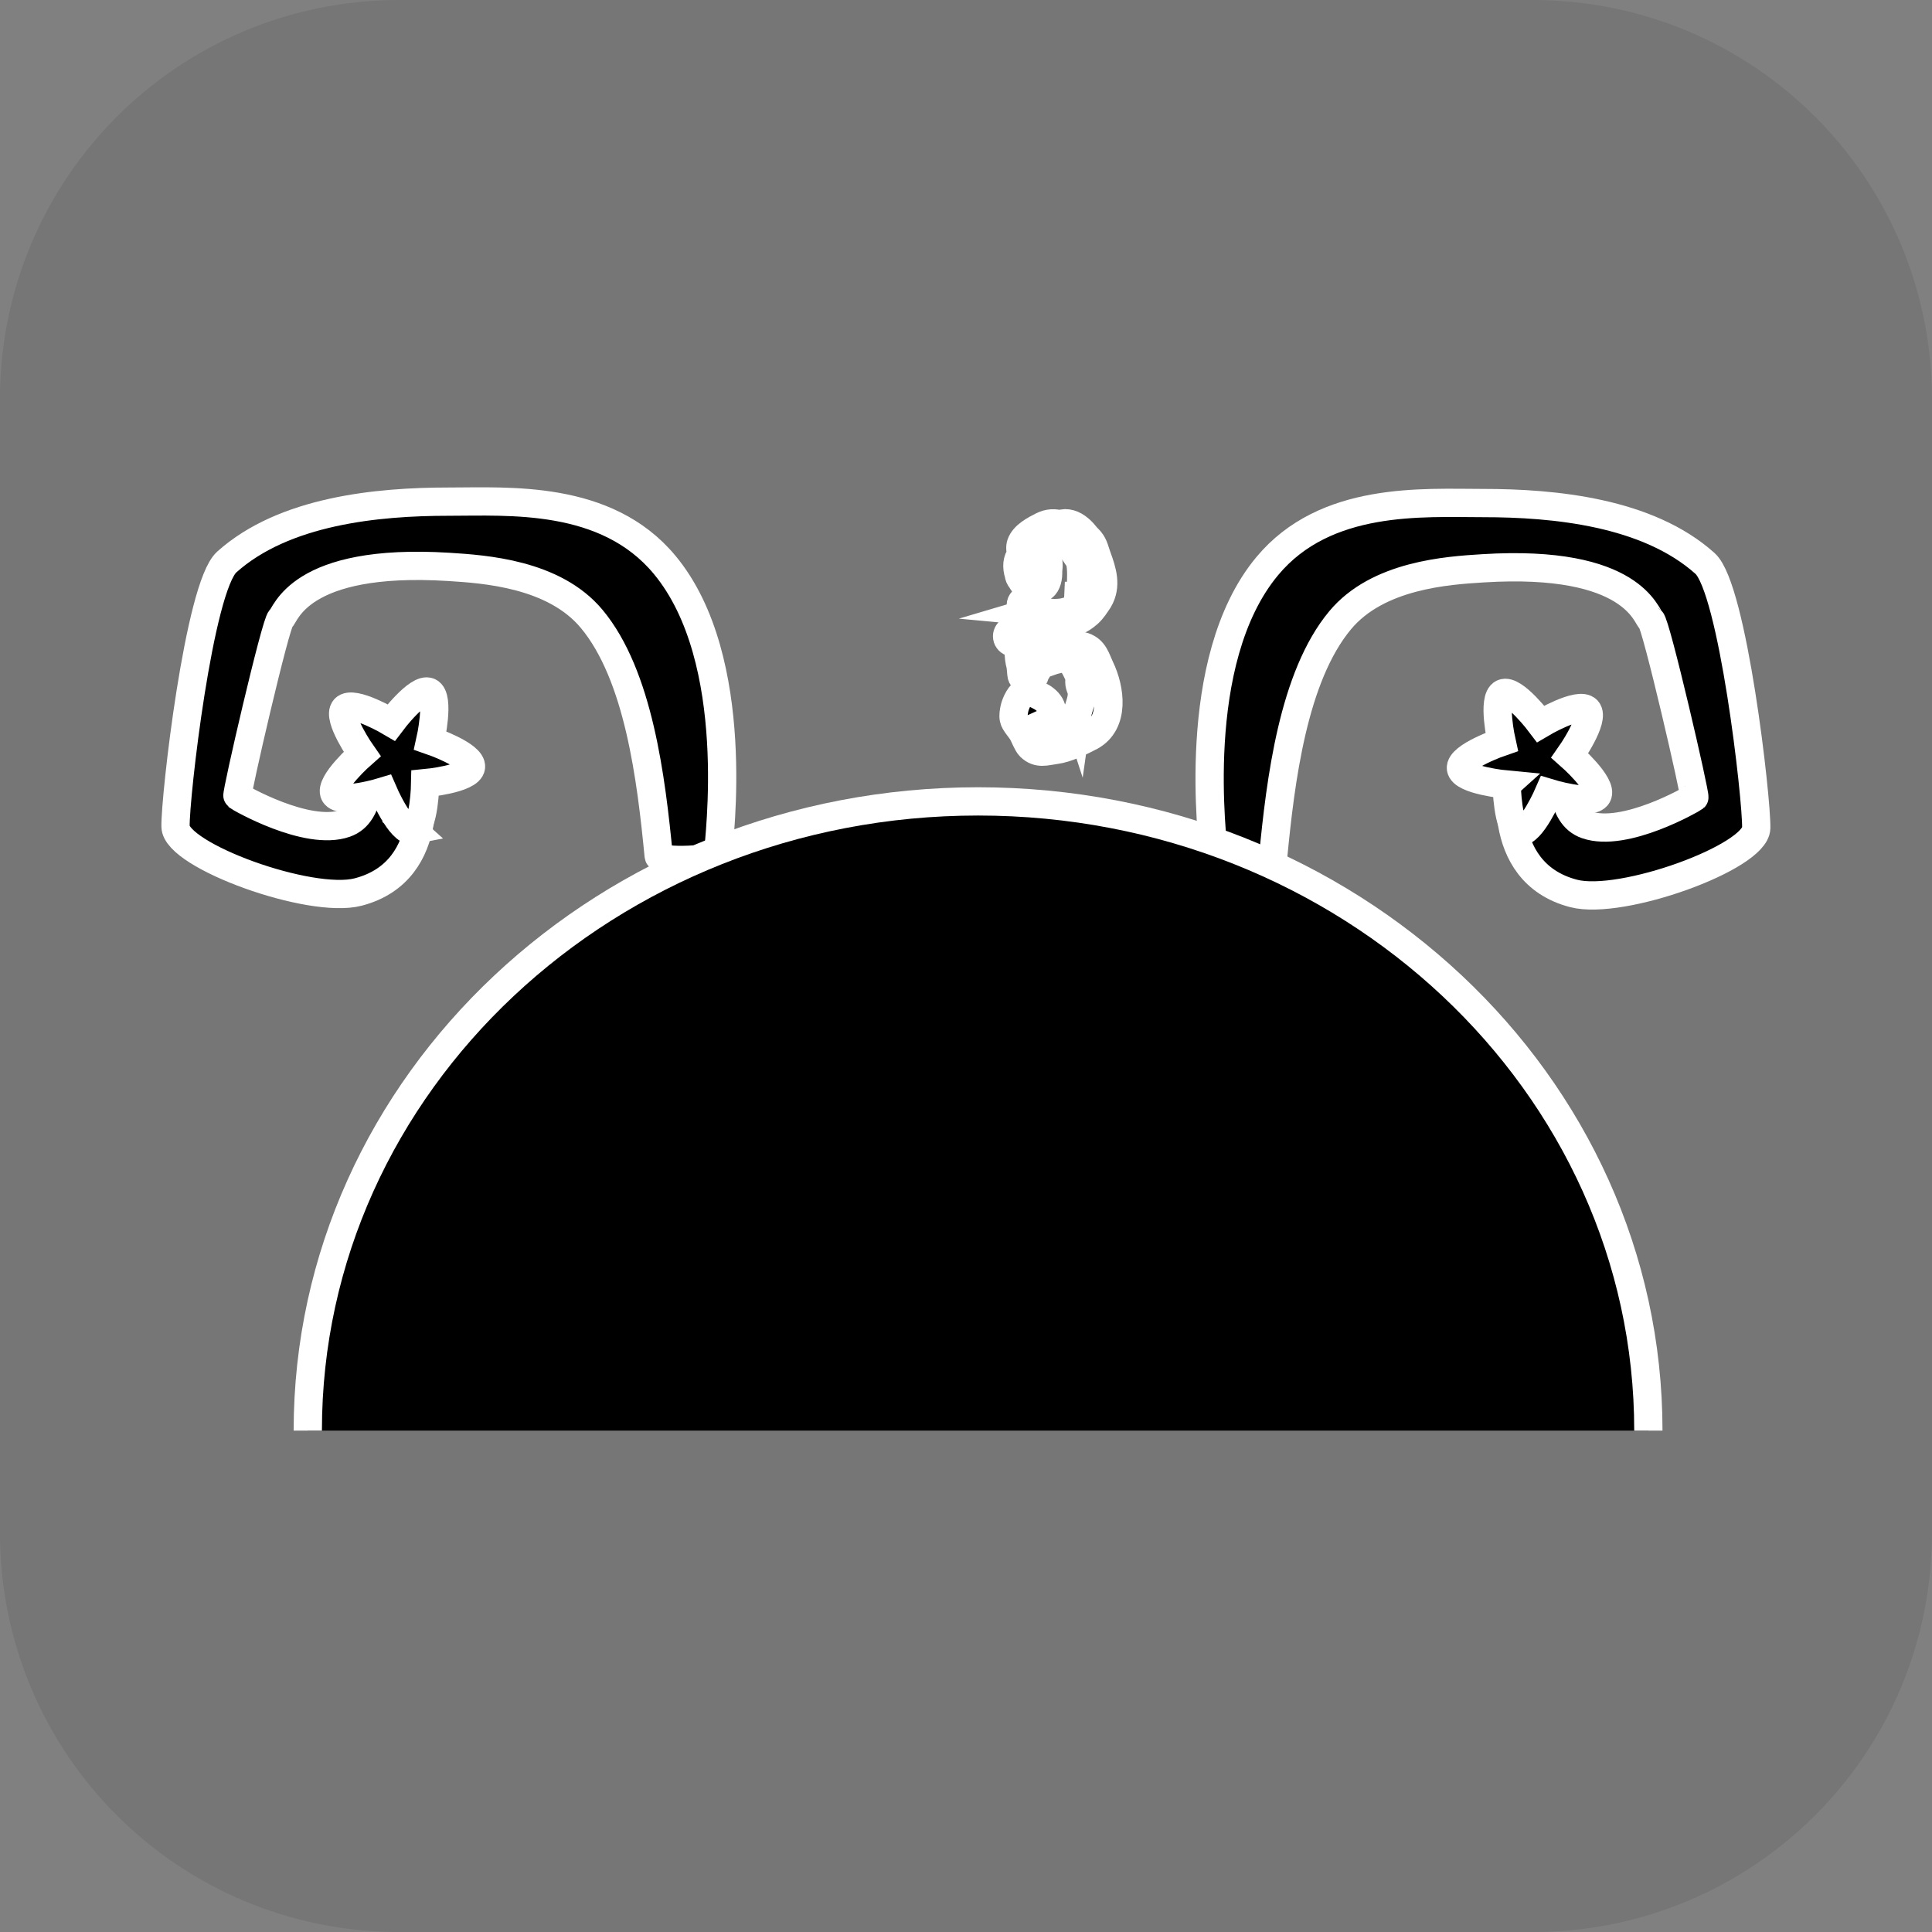 <svg version="1.1" xmlns="http://www.w3.org/2000/svg" xmlns:xlink="http://www.w3.org/1999/xlink" width="34.173" height="34.173" viewBox="0,0,34.173,34.173"><rect x="0" y="0" width="34.173" height="34.173" fill="#808080" stroke="none"/><g transform="translate(-222.914,-162.913)"><g data-paper-data="{&quot;isPaintingLayer&quot;:true}" stroke-miterlimit="10" stroke-dasharray="" stroke-dashoffset="0" style="mix-blend-mode: normal"><path d="M229.983,162.913h20.034c3.917,0 7.07,3.153 7.07,7.07v20.034c0,3.917 -3.153,7.07 -7.07,7.07h-20.034c-3.917,0 -7.07,-3.153 -7.07,-7.07v-20.034c0,-3.917 3.153,-7.07 7.07,-7.07z" fill-opacity="0.097" fill="#191919" fill-rule="evenodd" stroke="none" stroke-width="4.439" stroke-linecap="round" stroke-linejoin="round"/><g fill="#000000" fill-rule="nonzero" stroke="#ffffff" stroke-width="0.5" stroke-linecap="butt" stroke-linejoin="miter"><g><path d="M235.621,178.004c0,0.127 -1.044,0.168 -1.056,0.049c-0.132,-1.362 -0.353,-3.195 -1.186,-4.194c-0.667,-0.8 -1.896,-0.879 -2.528,-0.919c-2.67,-0.166 -2.884,0.865 -2.971,0.917c-0.087,0.052 -0.794,3.113 -0.766,3.136c0.028,0.024 1.23,0.72 1.906,0.484c0.496,-0.173 0.358,-0.911 0.597,-1.039c0.245,-0.132 0.709,0.138 0.709,0.131c0,-0.052 0.385,1.742 -1.077,2.122c-0.849,0.221 -3.219,-0.643 -3.23,-1.156c-0.011,-0.514 0.416,-4.241 0.906,-4.681c1.015,-0.91 2.668,-1.068 3.923,-1.068c1.067,0 2.787,-0.125 3.819,1.114c1.403,1.684 0.951,4.92 0.951,5.103z"/><path d="M230.212,177.596c-0.211,0.042 -0.522,-0.682 -0.522,-0.682c0,0 -0.753,0.231 -0.858,0.044c-0.105,-0.188 0.487,-0.708 0.487,-0.708c0,0 -0.453,-0.645 -0.307,-0.802c0.146,-0.158 0.823,0.244 0.823,0.244c0,0 0.473,-0.63 0.668,-0.54c0.195,0.09 0.022,0.859 0.022,0.859c0,0 0.745,0.255 0.72,0.469c-0.025,0.213 -0.81,0.286 -0.81,0.286c0,0 -0.013,0.788 -0.224,0.829z"/></g><g data-paper-data="{&quot;index&quot;:null}"><path d="M244.379,178.028c0,-0.184 -0.452,-3.42 0.951,-5.103c1.032,-1.238 2.752,-1.114 3.819,-1.114c1.256,0 2.908,0.158 3.923,1.068c0.491,0.44 0.918,4.167 0.906,4.681c-0.011,0.514 -2.381,1.377 -3.23,1.156c-1.462,-0.38 -1.077,-2.175 -1.077,-2.122c0,0.006 0.464,-0.263 0.709,-0.131c0.239,0.129 0.101,0.867 0.597,1.039c0.677,0.236 1.878,-0.461 1.906,-0.484c0.028,-0.024 -0.679,-3.084 -0.766,-3.136c-0.087,-0.052 -0.301,-1.083 -2.971,-0.917c-0.632,0.039 -1.861,0.118 -2.528,0.919c-0.832,0.999 -1.054,2.832 -1.186,4.194c-0.012,0.119 -1.056,0.078 -1.056,-0.049z"/><path d="M249.565,176.791c0,0 -0.784,-0.073 -0.81,-0.286c-0.026,-0.213 0.72,-0.469 0.72,-0.469c0,0 -0.173,-0.769 0.022,-0.859c0.195,-0.09 0.668,0.54 0.668,0.54c0,0 0.677,-0.402 0.823,-0.244c0.146,0.158 -0.307,0.802 -0.307,0.802c0,0 0.592,0.52 0.487,0.708c-0.105,0.187 -0.858,-0.044 -0.858,-0.044c0,0 -0.312,0.723 -0.522,0.682c-0.211,-0.041 -0.224,-0.829 -0.224,-0.829z"/></g><g data-paper-data="{&quot;index&quot;:null}"><path d="M241.066,173.718c0.077,-0.078 0.155,-0.001 0.155,-0.001l-0.027,0.008c0.296,0.027 0.573,0.096 0.821,-0.127c0.057,-0.051 0.103,-0.127 0.145,-0.191c0.115,-0.173 0.015,-0.398 -0.051,-0.578c-0.02,-0.055 -0.045,-0.162 -0.084,-0.212c-0.032,-0.041 -0.126,-0.072 -0.164,-0.092c-0.123,-0.063 -0.267,-0.195 -0.409,-0.113c-0.068,0.039 -0.25,0.111 -0.272,0.193c-0.006,0.022 -0.006,0.044 -0.003,0.067c0.047,-0.017 0.092,-0.007 0.13,0.021c0.05,0.013 0.091,0.032 0.108,0.053c0.051,0.066 0.05,0.164 0.04,0.247c-0.001,0.006 -0.002,0.011 -0.003,0.017c0.008,0.117 -0.021,0.235 -0.087,0.284c-0.153,0.115 -0.304,0.021 -0.388,-0.127c-0.028,-0.032 -0.04,-0.066 -0.044,-0.1c-0.039,-0.122 -0.034,-0.255 0.042,-0.338c-0.008,-0.065 -0.024,-0.131 -0.003,-0.192c0.053,-0.153 0.244,-0.252 0.379,-0.32c0.233,-0.116 0.405,0.006 0.61,0.112c0.091,0.047 0.163,0.061 0.233,0.147c0.071,0.087 0.085,0.177 0.122,0.278c0.096,0.262 0.179,0.52 0.03,0.772c-0.056,0.083 -0.106,0.166 -0.182,0.235c-0.302,0.27 -0.626,0.216 -0.989,0.184l-0.107,-0.07c0,0 -0.078,-0.077 -0.001,-0.155z"/><path d="M241.512,175.791c0.061,0.02 0.169,-0.017 0.247,-0.017c0.027,-0.025 0.052,-0.052 0.068,-0.068c0.026,-0.025 0.052,-0.05 0.078,-0.076c-0.013,-0.066 0.05,-0.108 0.05,-0.108l0.012,0.037c0.018,-0.129 0.085,-0.244 0.083,-0.375c-0.002,-0.109 -0.058,-0.13 -0.042,-0.255c0.001,-0.01 0.002,-0.02 0.003,-0.03c-0.044,-0.117 -0.102,-0.226 -0.168,-0.315c0,0 -0.011,-0.015 -0.018,-0.038c-0.125,0.006 -0.258,0.035 -0.351,0.073c-0.052,0.021 -0.144,0.038 -0.187,0.087c-0.02,0.023 -0.018,0.059 -0.039,0.081c-0.001,0.001 -0.002,0.002 -0.003,0.003l0.001,0.001l-0.02,0.032l-0.01,0.034c-0.012,0.044 -0.05,0.077 -0.097,0.081c-0.009,0.003 -0.019,0.004 -0.029,0.004c-0.058,0 -0.105,-0.044 -0.109,-0.101l-0.014,-0.149c-0.025,-0.086 -0.033,-0.172 -0.035,-0.259c-0.023,-0.052 -0.053,-0.101 -0.09,-0.147l-0.041,-0.015c-0.043,-0.015 -0.074,-0.056 -0.074,-0.104c0,-0.044 0.026,-0.082 0.063,-0.099l0.089,-0.045c0.018,-0.02 0.032,-0.037 0.042,-0.053l0.002,-0.077c0.001,-0.029 0.013,-0.056 0.032,-0.075c0.002,-0.024 0.005,-0.052 0.013,-0.086l0.001,-0.113c0,-0.06 0.049,-0.109 0.11,-0.109c0.039,0 0.074,0.021 0.093,0.052l0.046,0.072c0.066,0.03 0.129,0.067 0.191,0.105c0,0 0.093,0.058 0.035,0.151c-0.058,0.093 -0.151,0.035 -0.151,0.035c-0.029,-0.018 -0.058,-0.036 -0.087,-0.053c-0.009,0.042 -0.03,0.088 -0.055,0.133l0.001,0.024l-0.001,0c0,0.001 0.001,0.002 0.001,0.002c0.034,0.109 0.021,0.227 0.013,0.346c0.021,0.035 0.044,0.07 0.063,0.106c0.011,-0.006 0.021,-0.012 0.031,-0.017c0.207,-0.112 0.416,-0.121 0.646,-0.119c0.059,0 0.122,-0.017 0.178,0.002c0.187,0.064 0.216,0.221 0.29,0.376c0.184,0.384 0.26,0.973 -0.164,1.211c-0.188,0.097 -0.421,0.216 -0.628,0.243c-0.168,0.022 -0.305,0.079 -0.446,-0.059c-0.051,-0.05 -0.102,-0.194 -0.14,-0.257c-0.036,-0.06 -0.136,-0.167 -0.149,-0.236c-0.012,-0.061 -0,-0.126 0.013,-0.186c0.018,-0.085 0.103,-0.278 0.204,-0.298c0.076,-0.015 0.151,0.039 0.221,0.071c0.161,0.075 0.316,0.236 0.188,0.424c-0.02,0.029 -0.049,0.049 -0.082,0.064c0.026,0.041 0.063,0.073 0.121,0.092z"/><path d="M241.529,172.506c-0.114,0.052 -0.286,0.123 -0.305,0.229c-0.008,0.045 -0.002,0.092 -0.003,0.137c0,0 -0.005,0.11 -0.114,0.105c-0.11,-0.005 -0.105,-0.114 -0.105,-0.114c0.004,-0.062 -0.005,-0.126 0.011,-0.186c0.033,-0.121 0.126,-0.201 0.232,-0.265c-0.005,-0.015 -0.007,-0.032 -0.004,-0.054c0.015,-0.109 0.124,-0.094 0.124,-0.094l0.094,0.013c0.01,0.001 0.02,0.002 0.03,0.004c0.07,-0.039 0.186,-0.112 0.264,-0.113c0.238,-0.002 0.441,0.291 0.507,0.495c0.044,0.037 0.035,0.099 0.035,0.099l-0.001,0.009l0.019,0.061c0.004,0.011 0.006,0.023 0.006,0.035c0,0.031 -0.013,0.059 -0.033,0.079c0.002,0.138 0.004,0.278 -0.033,0.41c-0.001,0.005 -0.003,0.011 -0.004,0.016c-0.002,0.04 -0.003,0.08 -0.003,0.119l-0.014,0.016l0.008,0.003l-0.045,0.116c-0.015,0.042 -0.056,0.072 -0.103,0.072c-0.061,0 -0.11,-0.049 -0.11,-0.11c0,-0.002 0,-0.004 0,-0.006l0.006,-0.129l0.004,0c-0.001,-0.006 -0.001,-0.011 -0.002,-0.017c-0.004,-0.053 0.022,-0.102 0.043,-0.152c0.006,-0.149 0.015,-0.302 -0.016,-0.443c-0.002,-0.009 -0.004,-0.018 -0.007,-0.027c-0.068,-0.077 -0.114,-0.194 -0.204,-0.243c-0.073,-0.04 -0.181,-0.056 -0.277,-0.066z"/></g></g><path d="M228.358,188.217c0,-6.147 5.308,-11.129 11.856,-11.129c6.548,0 11.856,4.983 11.856,11.129" fill="#000000" fill-rule="nonzero" stroke="#ffffff" stroke-width="0.5" stroke-linecap="butt" stroke-linejoin="miter"/></g></g></svg>